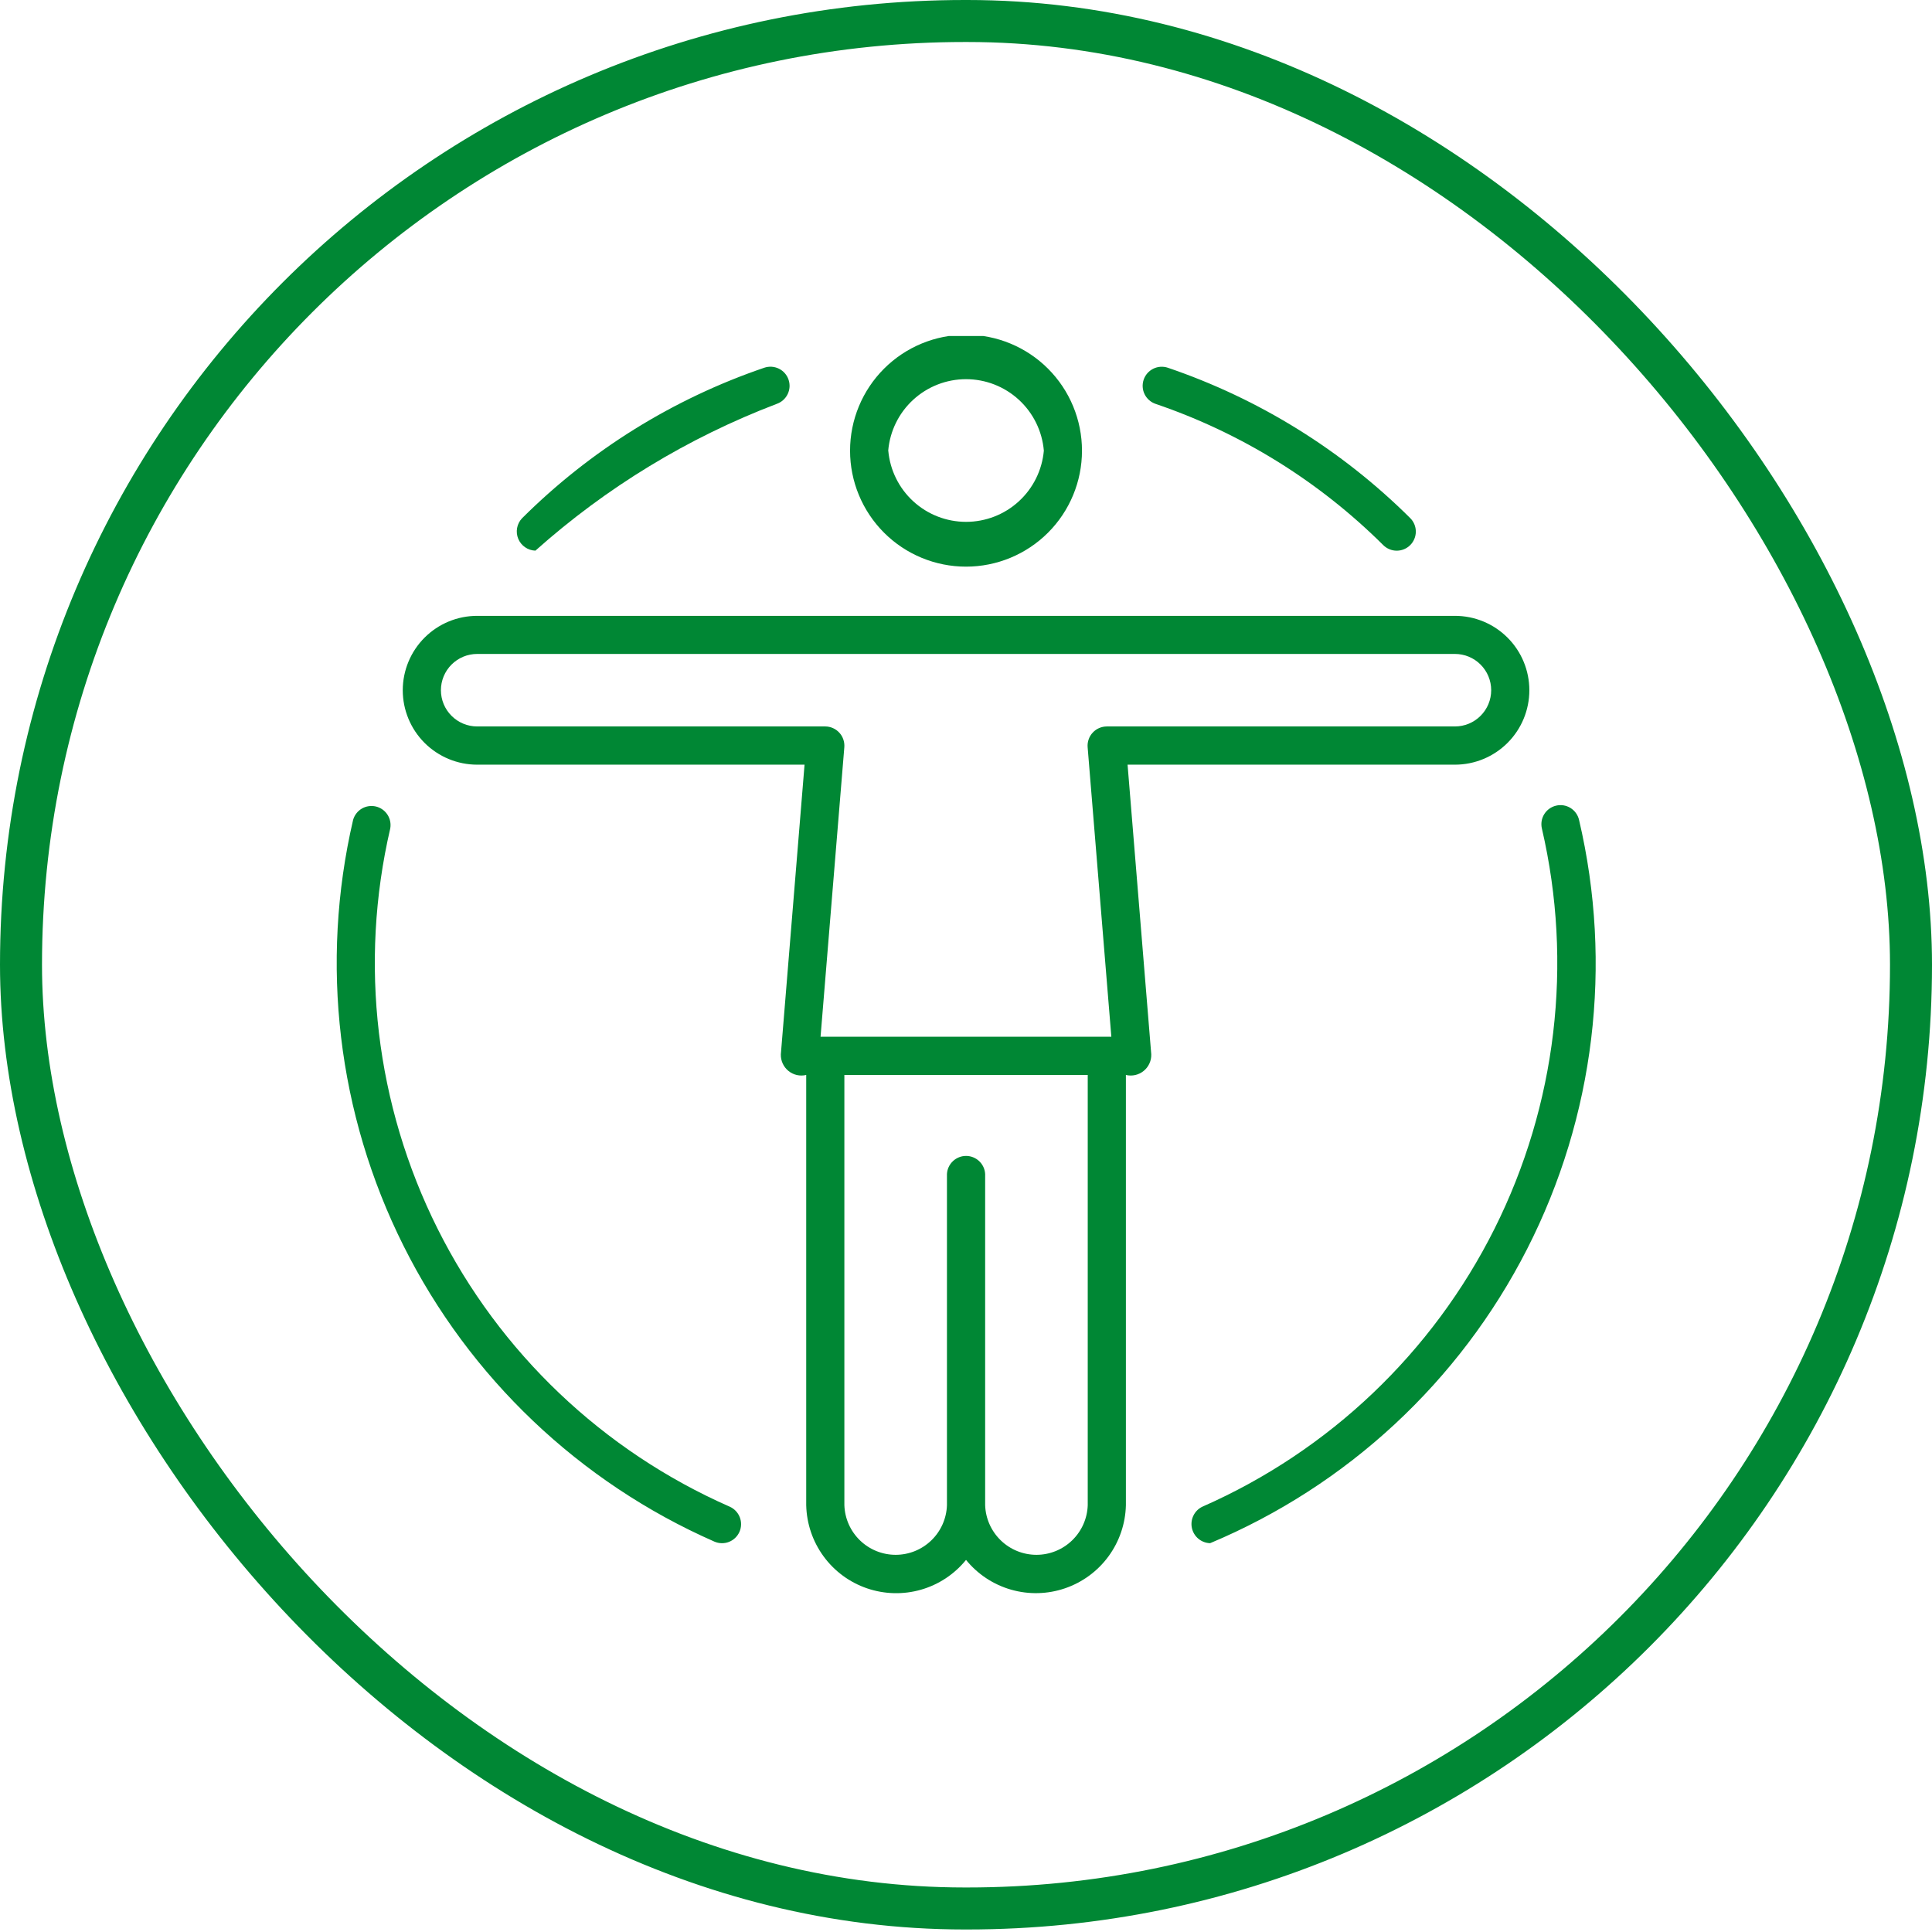 <svg width="92" height="92" viewBox="0 0 92 92" fill="none" xmlns="http://www.w3.org/2000/svg">
<g clip-path="url(#clip0_104_50171)">
<path d="M35.215 72.94C35.118 73.161 34.938 73.335 34.714 73.423C34.49 73.511 34.24 73.506 34.019 73.41C27.594 70.586 22.358 65.605 19.217 59.328C16.076 53.052 15.226 45.876 16.815 39.04C16.88 38.815 17.028 38.623 17.229 38.505C17.431 38.387 17.67 38.351 17.898 38.404C18.125 38.458 18.323 38.597 18.451 38.794C18.578 38.989 18.625 39.227 18.582 39.457C17.09 45.879 17.889 52.62 20.84 58.516C23.791 64.411 28.709 69.091 34.745 71.745C34.965 71.842 35.138 72.022 35.226 72.246C35.314 72.469 35.31 72.719 35.215 72.94ZM25.496 26.221C28.868 23.212 32.761 20.843 36.984 19.233C37.097 19.194 37.201 19.133 37.291 19.054C37.38 18.975 37.453 18.879 37.506 18.772C37.558 18.665 37.589 18.548 37.597 18.429C37.604 18.31 37.588 18.19 37.549 18.077C37.511 17.964 37.45 17.86 37.371 17.77C37.292 17.681 37.196 17.608 37.089 17.555C36.982 17.503 36.865 17.472 36.746 17.464C36.627 17.457 36.507 17.473 36.394 17.511C32.052 18.992 28.106 21.445 24.856 24.683C24.735 24.811 24.655 24.972 24.623 25.145C24.592 25.318 24.611 25.496 24.679 25.659C24.747 25.821 24.86 25.961 25.005 26.06C25.149 26.16 25.32 26.216 25.496 26.221ZM75.192 39.04C75.137 38.805 74.991 38.602 74.786 38.475C74.581 38.348 74.334 38.308 74.1 38.364C73.865 38.419 73.662 38.565 73.535 38.77C73.408 38.975 73.368 39.222 73.424 39.457C74.915 45.879 74.116 52.62 71.165 58.516C68.214 64.411 63.296 69.091 57.261 71.745C57.075 71.832 56.924 71.98 56.833 72.164C56.741 72.348 56.714 72.557 56.756 72.758C56.798 72.959 56.907 73.141 57.064 73.272C57.222 73.404 57.419 73.479 57.625 73.485C64.154 70.749 69.502 65.787 72.718 59.48C75.935 53.174 76.811 45.931 75.192 39.04ZM55.03 19.233C59.108 20.621 62.815 22.921 65.869 25.958C65.954 26.042 66.054 26.109 66.165 26.154C66.275 26.2 66.393 26.223 66.513 26.223C66.632 26.223 66.75 26.199 66.861 26.153C66.971 26.107 67.071 26.04 67.155 25.955C67.239 25.871 67.306 25.77 67.351 25.66C67.397 25.55 67.42 25.431 67.42 25.312C67.42 25.193 67.396 25.075 67.35 24.964C67.304 24.854 67.237 24.754 67.152 24.67C63.9 21.437 59.953 18.988 55.611 17.511C55.498 17.473 55.379 17.458 55.26 17.466C55.141 17.474 55.025 17.505 54.918 17.558C54.702 17.665 54.537 17.853 54.46 18.081C54.383 18.309 54.399 18.559 54.506 18.775C54.613 18.991 54.801 19.155 55.03 19.233ZM40.479 21.461C40.479 19.997 41.061 18.592 42.097 17.556C43.132 16.521 44.537 15.939 46.001 15.939C47.466 15.939 48.87 16.521 49.906 17.556C50.942 18.592 51.523 19.997 51.523 21.461C51.523 22.926 50.942 24.33 49.906 25.366C48.87 26.401 47.466 26.983 46.001 26.983C44.537 26.983 43.132 26.401 42.097 25.366C41.061 24.33 40.479 22.926 40.479 21.461ZM42.299 21.461C42.381 22.387 42.807 23.248 43.492 23.875C44.178 24.503 45.073 24.85 46.003 24.85C46.932 24.85 47.828 24.503 48.513 23.875C49.199 23.248 49.624 22.387 49.707 21.461C49.628 20.533 49.203 19.667 48.517 19.037C47.831 18.406 46.933 18.056 46.001 18.056C45.069 18.056 44.172 18.406 43.485 19.037C42.799 19.667 42.375 20.533 42.296 21.461H42.299ZM53.694 36.413L54.822 50.206C54.827 50.357 54.797 50.506 54.734 50.643C54.672 50.78 54.578 50.901 54.461 50.996C54.344 51.091 54.207 51.158 54.06 51.192C53.913 51.225 53.76 51.224 53.614 51.189V71.676C53.594 72.553 53.305 73.402 52.787 74.11C52.269 74.818 51.546 75.349 50.716 75.633C49.886 75.918 48.989 75.94 48.146 75.698C47.303 75.457 46.555 74.962 46.001 74.281C45.449 74.963 44.7 75.458 43.857 75.7C43.014 75.942 42.117 75.919 41.287 75.635C40.457 75.351 39.734 74.819 39.217 74.111C38.699 73.403 38.411 72.553 38.391 71.676V51.189C38.245 51.224 38.092 51.225 37.945 51.192C37.798 51.158 37.661 51.091 37.544 50.996C37.427 50.901 37.334 50.78 37.271 50.643C37.209 50.506 37.178 50.357 37.183 50.206L38.312 36.413H22.723C21.783 36.413 20.882 36.039 20.217 35.375C19.553 34.71 19.179 33.809 19.179 32.869C19.179 31.93 19.553 31.028 20.217 30.364C20.882 29.699 21.783 29.326 22.723 29.326H69.283C70.222 29.326 71.124 29.699 71.788 30.364C72.453 31.028 72.826 31.93 72.826 32.869C72.826 33.809 72.453 34.71 71.788 35.375C71.124 36.039 70.222 36.413 69.283 36.413H53.694ZM51.797 51.189H40.208V71.676C40.229 72.31 40.496 72.91 40.951 73.351C41.407 73.792 42.016 74.039 42.651 74.039C43.285 74.039 43.894 73.792 44.35 73.351C44.806 72.91 45.072 72.31 45.093 71.676V55.906C45.105 55.673 45.207 55.454 45.376 55.294C45.545 55.134 45.77 55.044 46.003 55.044C46.236 55.044 46.46 55.134 46.629 55.294C46.798 55.454 46.9 55.673 46.912 55.906V71.676C46.933 72.31 47.2 72.91 47.656 73.351C48.111 73.792 48.721 74.039 49.355 74.039C49.989 74.039 50.598 73.792 51.054 73.351C51.51 72.91 51.776 72.31 51.797 71.676V51.189ZM69.283 34.593C69.74 34.593 70.18 34.411 70.503 34.087C70.827 33.764 71.009 33.325 71.009 32.867C71.009 32.409 70.827 31.97 70.503 31.646C70.18 31.322 69.74 31.14 69.283 31.14H22.723C22.265 31.14 21.826 31.322 21.502 31.646C21.178 31.97 20.996 32.409 20.996 32.867C20.996 33.325 21.178 33.764 21.502 34.087C21.826 34.411 22.265 34.593 22.723 34.593H39.3C39.425 34.594 39.55 34.62 39.664 34.671C39.779 34.722 39.882 34.796 39.967 34.889C40.052 34.981 40.117 35.09 40.158 35.209C40.199 35.328 40.215 35.453 40.206 35.579L39.074 49.369H52.921L51.792 35.579C51.782 35.453 51.799 35.326 51.841 35.207C51.882 35.087 51.948 34.978 52.035 34.886C52.12 34.793 52.225 34.719 52.341 34.669C52.457 34.619 52.582 34.593 52.708 34.593H69.283Z" fill="#008734"/>
</g>
<rect x="1" y="1" width="90" height="89.88" rx="44.94" stroke="#008734" stroke-width="2"/>
<defs>
<clipPath id="clip0_104_50171">
<rect width="60" height="59.88" fill="white" transform="translate(16 16)"/>
</clipPath>
</defs>
</svg>
